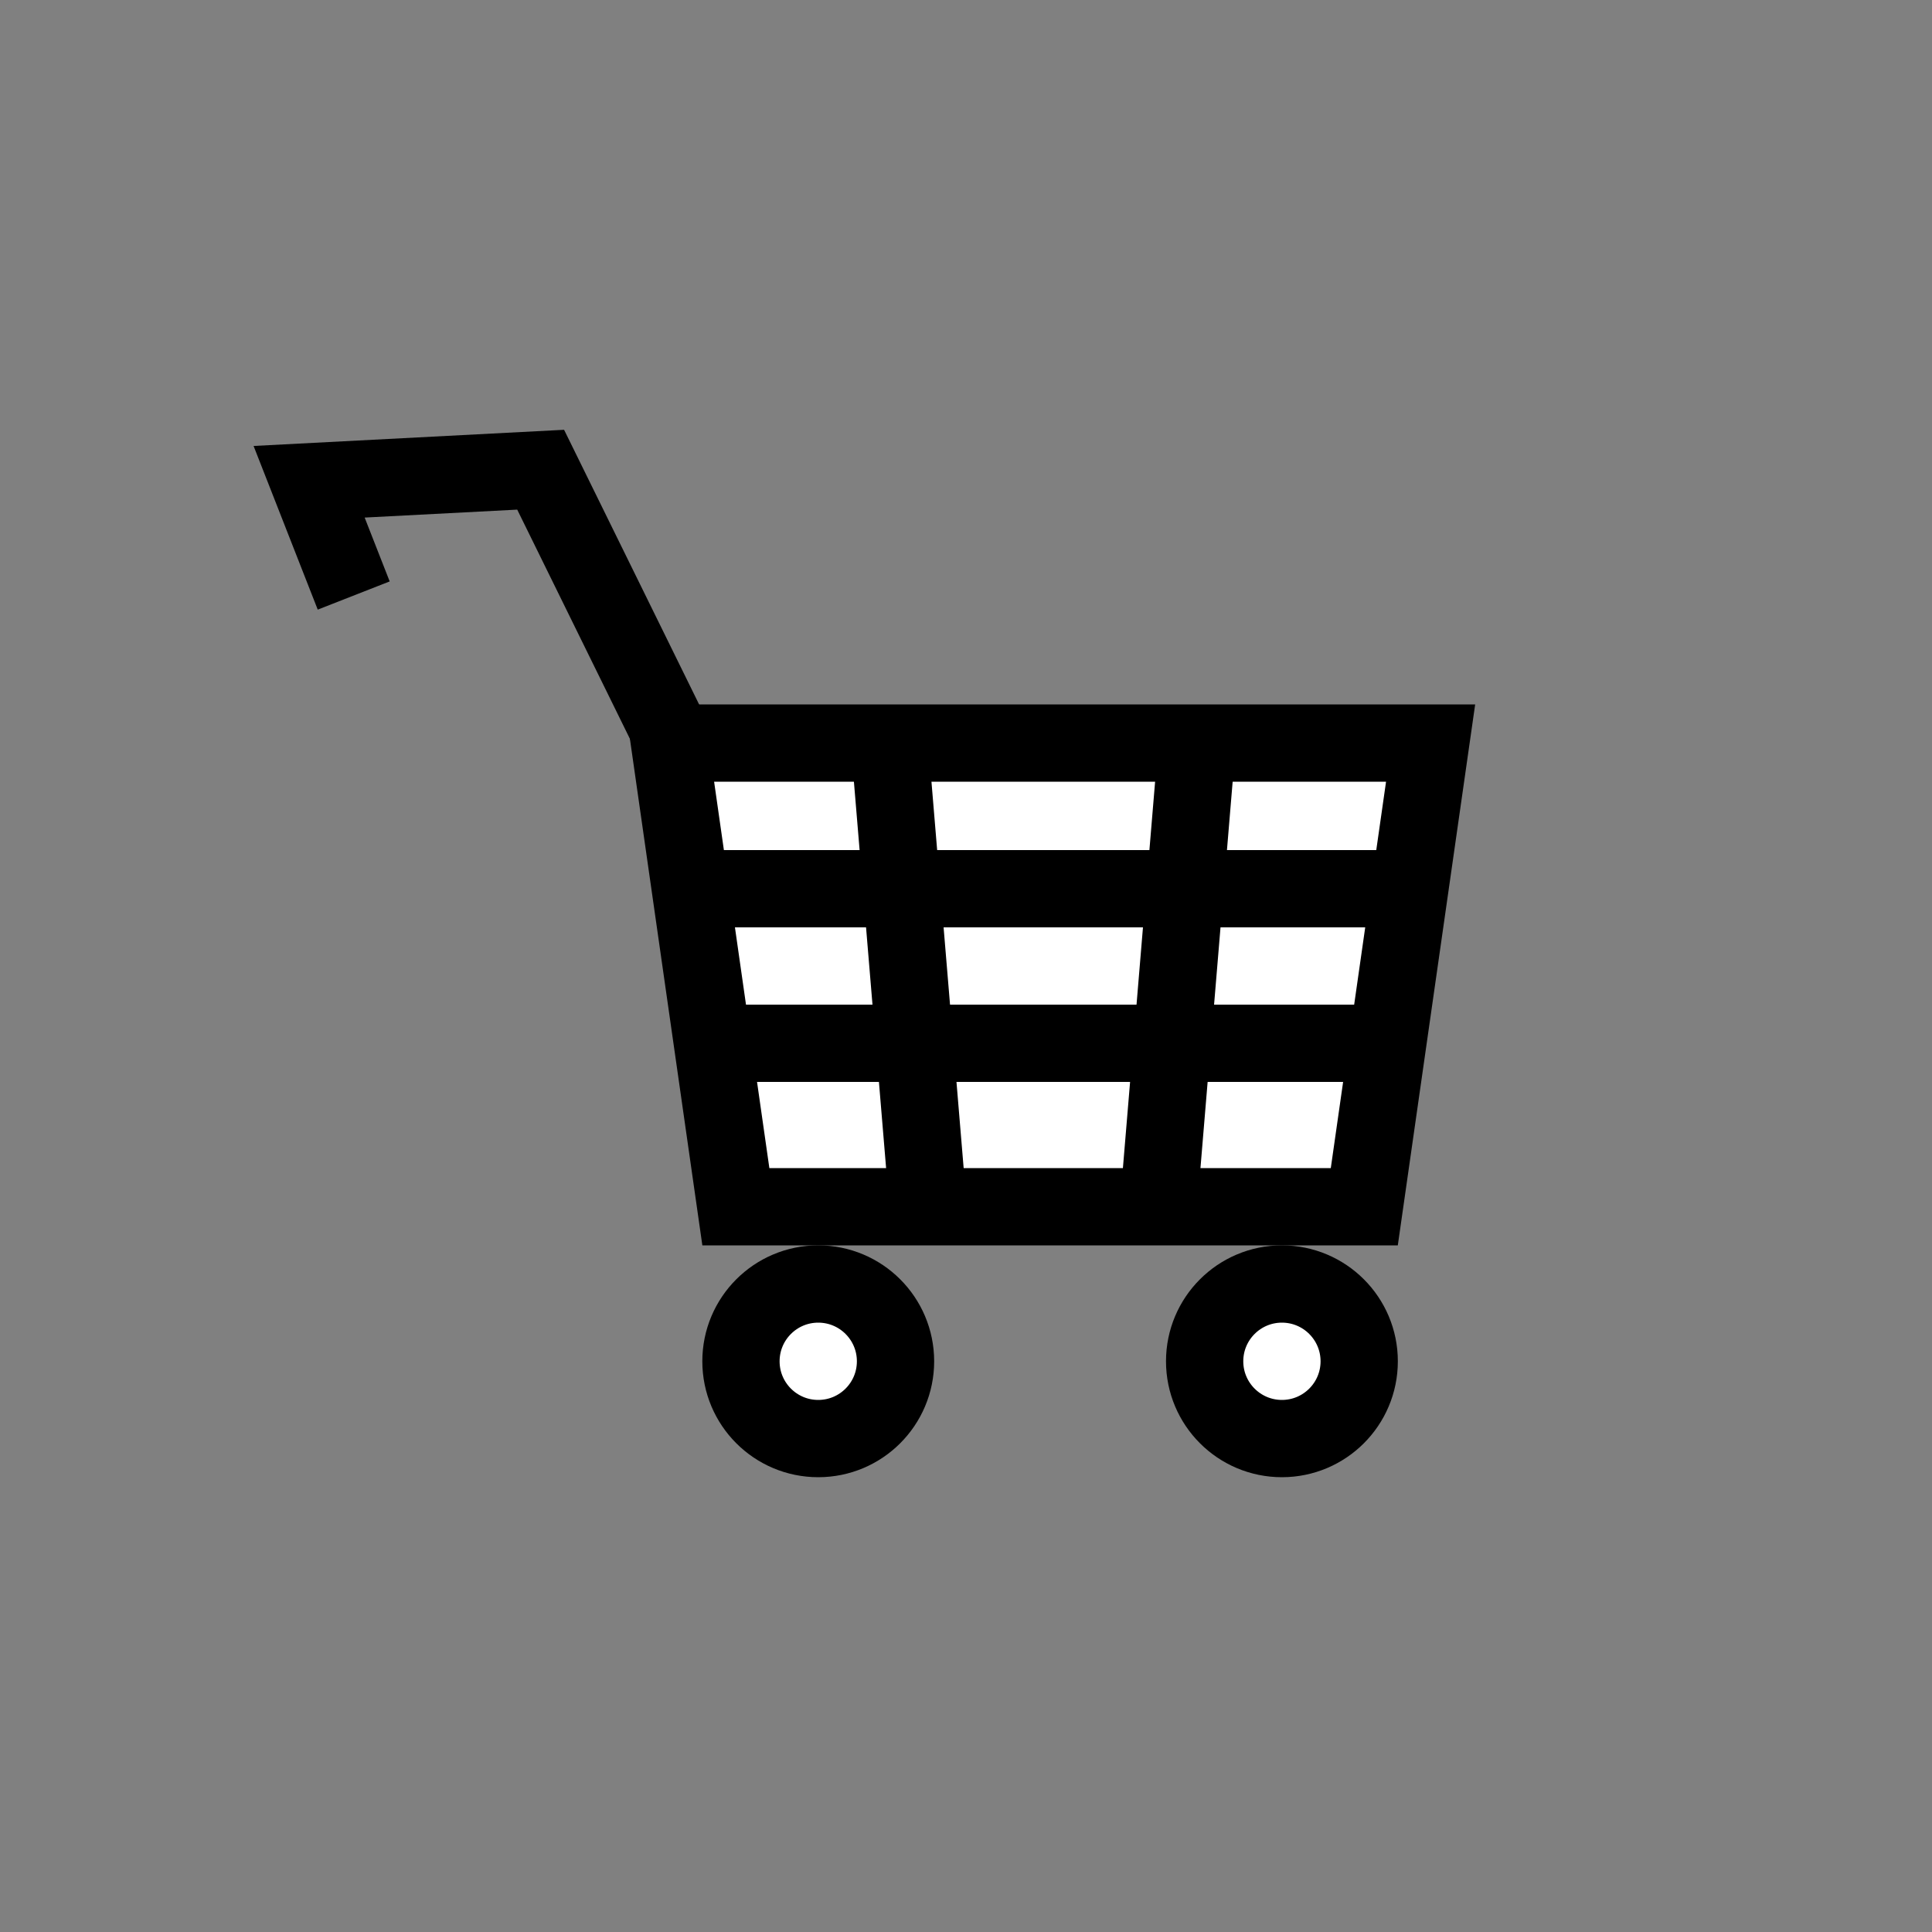 <svg width="25" height="25" viewBox="0 0 25 25" fill="none" xmlns="http://www.w3.org/2000/svg">
<rect x="0" y="0" width="25" height="25" fill="#808080" stroke="none"/>
<g id="Shopping icon">
<path id="Rectangle 31" d="M9.522 15.615L8.664 9.615H18.512L17.654 15.615H9.522Z" fill="white" stroke="black"/>
<path id="Vector 21" d="M8.676 9.495L6.996 6.078L4 6.234L4.577 7.706" stroke="black"/>
<path id="Vector 24" d="M9 11.5H18" stroke="black"/>
<path id="Vector 25" d="M9 13.5H18" stroke="black"/>
<circle id="Ellipse 16" cx="16.588" cy="17.615" r="1" fill="white" stroke="black"/>
<circle id="Ellipse 15" cx="10.588" cy="17.615" r="1" fill="white" stroke="black"/>
<path id="Vector 22" d="M11.5 9.5L12 15.5" stroke="black"/>
<path id="Vector 23" d="M15.5 9.5L15 15.5" stroke="black"/>
</g>
</svg>
